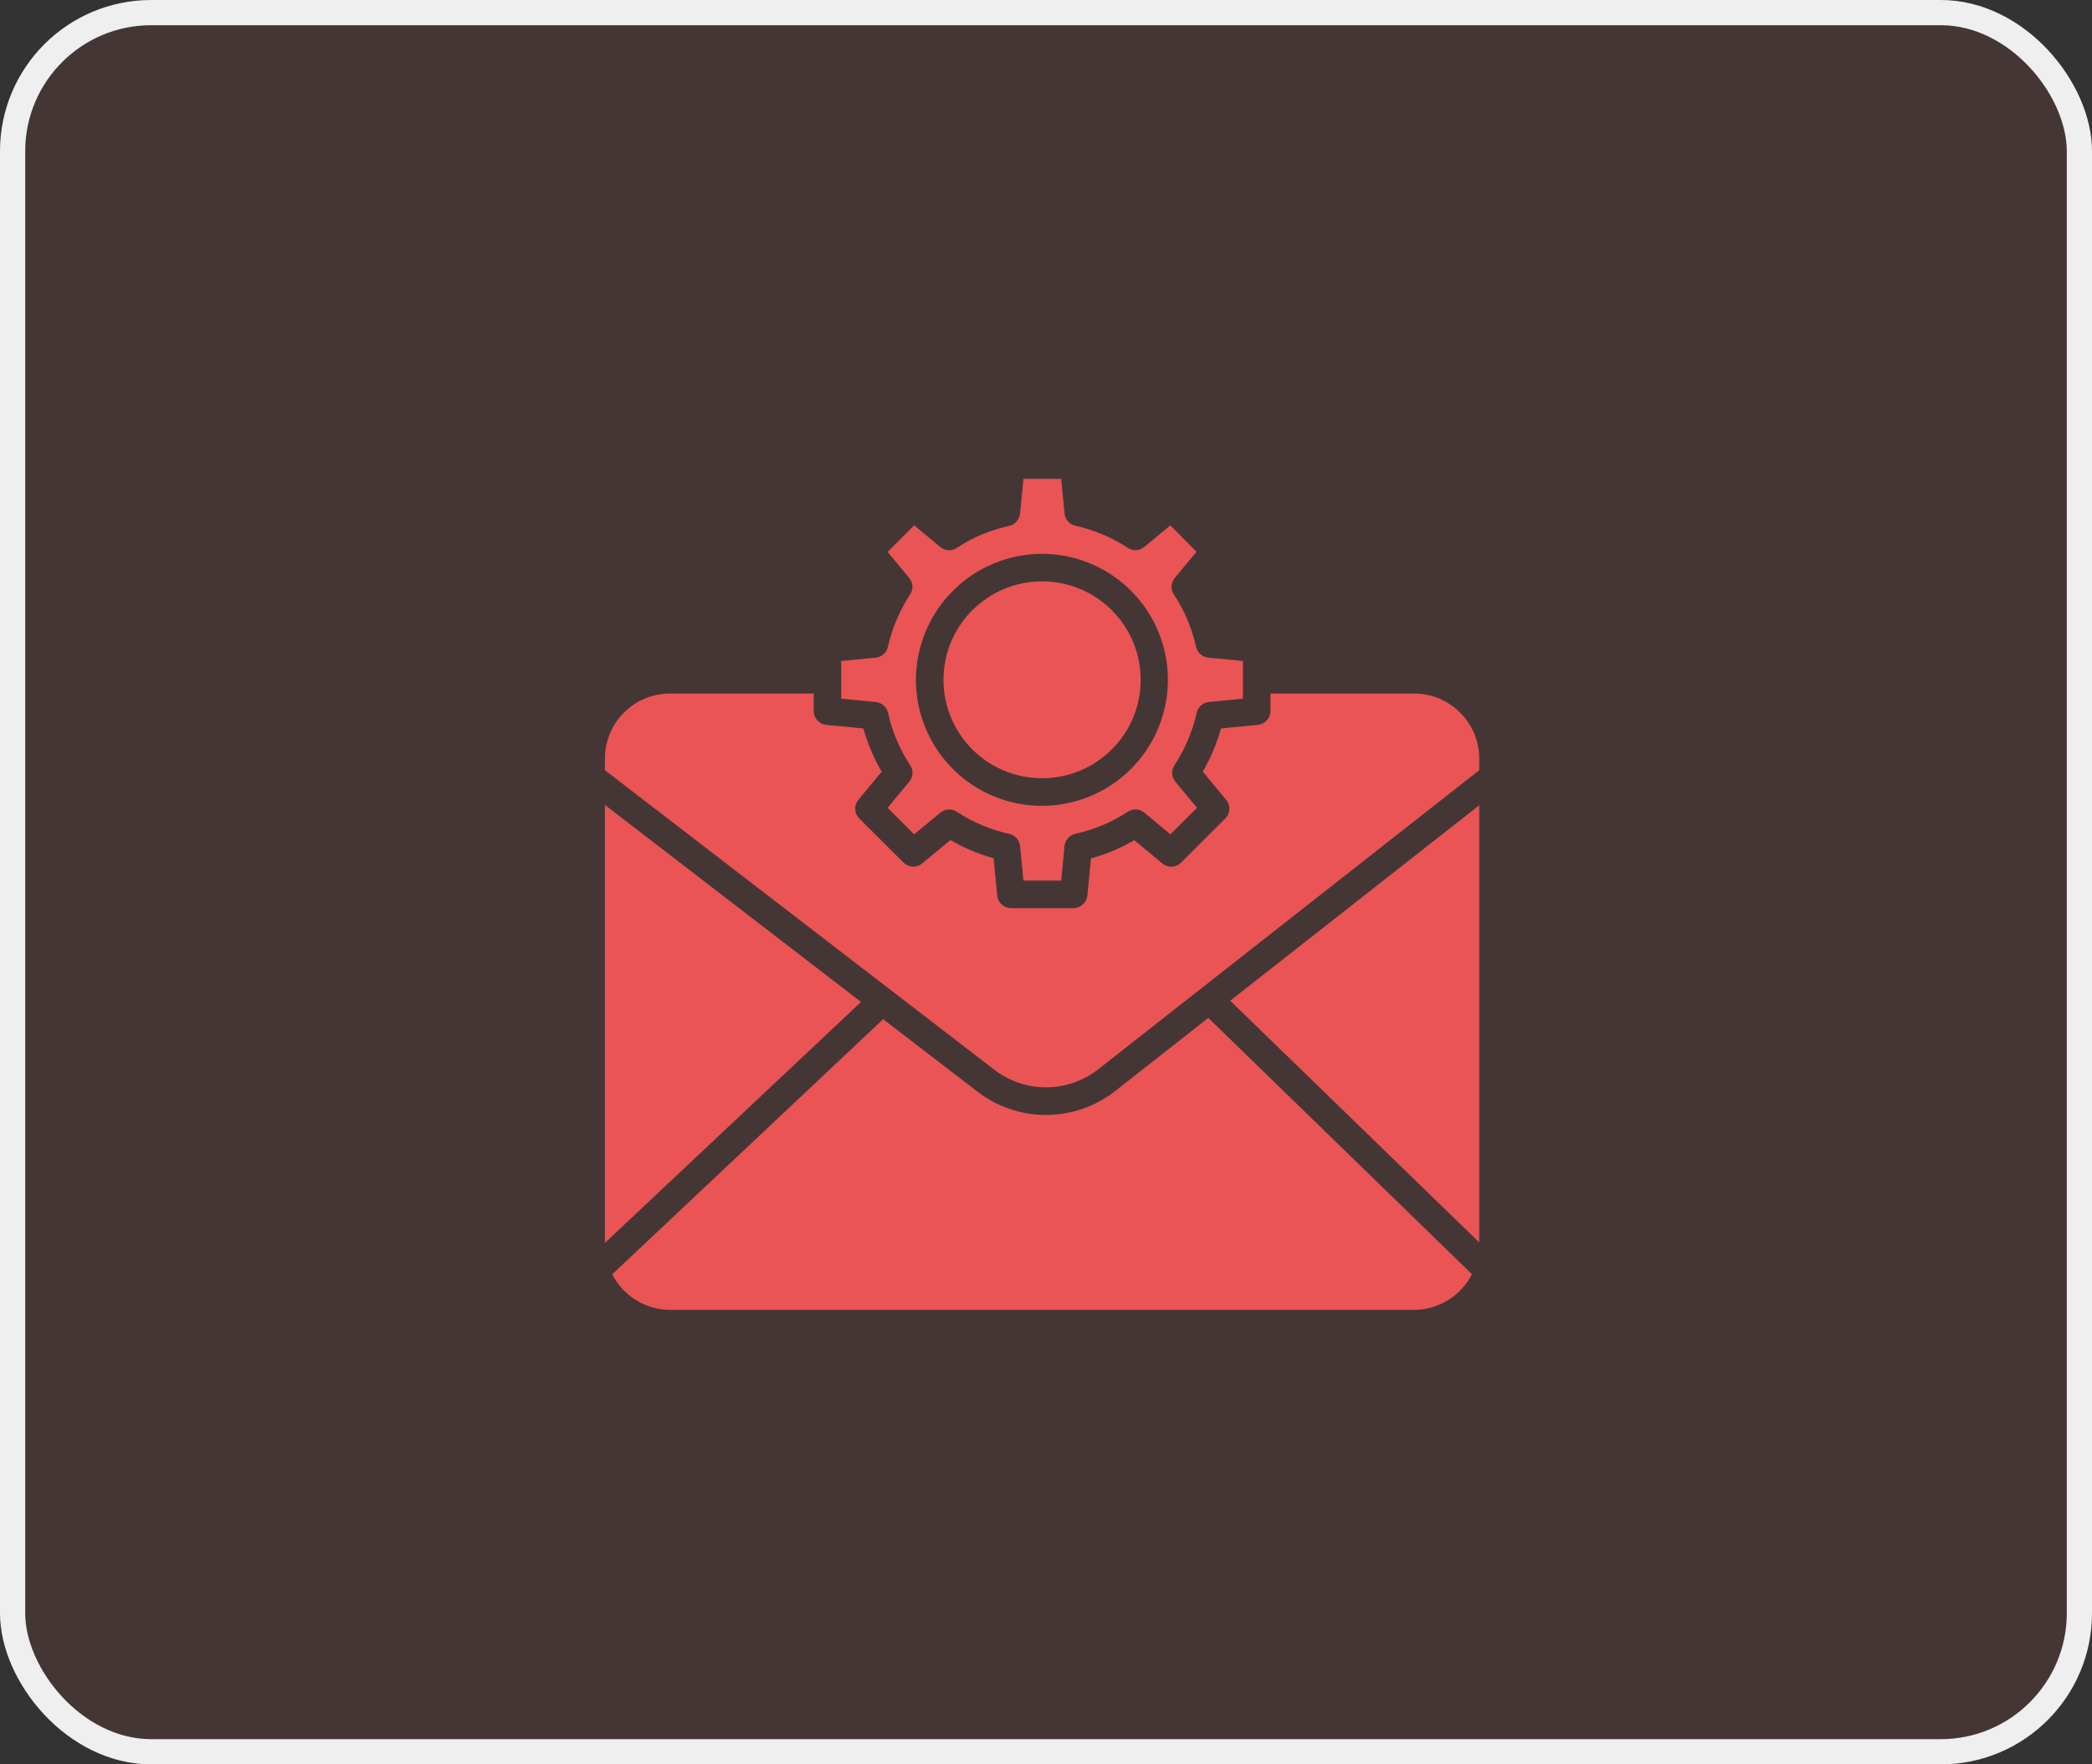 <svg width="83" height="70" viewBox="0 0 83 70" fill="none" xmlns="http://www.w3.org/2000/svg">
<rect x="0" y="0" width="83" height="70" fill="#333333" stroke="none"/>
<rect x="0.5" y="0.5" width="82" height="69" rx="5.5" fill="#eb5454" fill-opacity="0.1" stroke="#EFEFEF"/>
<path d="M24 31.936V49.312L34.161 39.752L24 31.936Z" fill="#eb5454"/>
<path d="M41.344 30.876C43.505 30.876 45.256 29.128 45.256 26.971C45.256 24.815 43.505 23.066 41.344 23.066C39.184 23.066 37.433 24.815 37.433 26.971C37.433 29.128 39.184 30.876 41.344 30.876Z" fill="#eb5454"/>
<path d="M35.233 28.278C35.394 29.02 35.692 29.726 36.112 30.358C36.177 30.456 36.209 30.572 36.203 30.69C36.197 30.807 36.153 30.919 36.078 31.01L35.216 32.049L36.27 33.101L37.31 32.24C37.399 32.166 37.51 32.122 37.626 32.116C37.742 32.109 37.857 32.139 37.954 32.202C38.591 32.62 39.299 32.919 40.043 33.085C40.157 33.111 40.26 33.172 40.337 33.26C40.414 33.347 40.462 33.457 40.473 33.574L40.604 34.938H42.103L42.233 33.574C42.244 33.457 42.292 33.346 42.369 33.257C42.446 33.169 42.549 33.106 42.663 33.079C43.406 32.92 44.113 32.623 44.746 32.203C44.844 32.138 44.96 32.107 45.077 32.113C45.194 32.119 45.307 32.163 45.397 32.238L46.437 33.1L47.491 32.049L46.63 31.01C46.556 30.92 46.513 30.808 46.506 30.692C46.5 30.575 46.531 30.46 46.594 30.362C47.013 29.726 47.313 29.019 47.48 28.276C47.507 28.163 47.568 28.061 47.655 27.984C47.742 27.908 47.852 27.861 47.967 27.85L49.312 27.72V26.224L47.946 26.093C47.829 26.082 47.719 26.035 47.63 25.959C47.542 25.882 47.479 25.779 47.452 25.665C47.291 24.923 46.993 24.218 46.573 23.585C46.508 23.487 46.476 23.371 46.482 23.253C46.488 23.136 46.532 23.024 46.607 22.933L47.471 21.892L46.434 20.844L45.397 21.703C45.307 21.777 45.196 21.82 45.081 21.827C44.965 21.834 44.85 21.803 44.752 21.74C44.115 21.322 43.408 21.023 42.664 20.857C42.55 20.831 42.447 20.769 42.37 20.681C42.292 20.593 42.245 20.483 42.234 20.366L42.103 19H40.604L40.473 20.366C40.462 20.484 40.415 20.595 40.338 20.684C40.261 20.773 40.158 20.837 40.043 20.864C39.3 21.023 38.594 21.32 37.96 21.74C37.862 21.805 37.746 21.837 37.629 21.83C37.512 21.824 37.4 21.78 37.309 21.705L36.27 20.843L35.216 21.895L36.076 22.934C36.151 23.024 36.194 23.135 36.201 23.252C36.207 23.368 36.176 23.483 36.112 23.581C35.694 24.218 35.394 24.925 35.227 25.668C35.201 25.781 35.14 25.883 35.052 25.959C34.965 26.035 34.856 26.082 34.74 26.093L33.375 26.224V27.719L34.74 27.85C34.857 27.861 34.967 27.908 35.056 27.985C35.144 28.061 35.206 28.164 35.233 28.278ZM41.344 21.973C42.333 21.975 43.298 22.269 44.12 22.819C44.941 23.369 45.581 24.15 45.958 25.064C46.335 25.977 46.433 26.982 46.24 27.951C46.046 28.921 45.569 29.811 44.87 30.509C44.171 31.207 43.28 31.683 42.31 31.875C41.341 32.068 40.336 31.968 39.423 31.59C38.51 31.211 37.73 30.57 37.181 29.748C36.632 28.927 36.339 27.96 36.339 26.972C36.341 25.646 36.87 24.375 37.808 23.438C38.746 22.5 40.018 21.974 41.344 21.973V21.973Z" fill="#eb5454"/>
<path d="M44.239 43.291C43.457 43.902 42.493 44.234 41.5 44.235C40.508 44.236 39.543 43.905 38.761 43.294L35.039 40.436L24.289 50.558C24.505 50.98 24.833 51.335 25.237 51.583C25.64 51.832 26.105 51.965 26.579 51.969H56.109C56.584 51.965 57.048 51.832 57.453 51.582C57.856 51.333 58.184 50.977 58.4 50.554L47.94 40.385L44.239 43.291Z" fill="#eb5454"/>
<path d="M58.688 49.292V31.949L48.809 39.703L58.688 49.292Z" fill="#eb5454"/>
<path d="M56.109 27.516H50.406V28.216C50.404 28.353 50.35 28.484 50.257 28.584C50.164 28.685 50.037 28.747 49.9 28.76L48.444 28.901C48.276 29.5 48.033 30.075 47.721 30.613L48.65 31.735C48.737 31.84 48.782 31.973 48.776 32.11C48.769 32.246 48.712 32.375 48.615 32.471L46.857 34.227C46.761 34.323 46.632 34.38 46.496 34.386C46.36 34.393 46.226 34.348 46.121 34.261L45.002 33.334C44.463 33.65 43.886 33.893 43.285 34.059L43.143 35.524C43.131 35.66 43.068 35.788 42.968 35.881C42.868 35.975 42.736 36.028 42.599 36.031H40.107C39.97 36.028 39.839 35.975 39.738 35.882C39.638 35.788 39.576 35.661 39.563 35.524L39.422 34.052C38.822 33.885 38.246 33.641 37.708 33.329L36.585 34.26C36.48 34.347 36.347 34.391 36.211 34.385C36.075 34.379 35.946 34.322 35.849 34.226L34.09 32.471C33.994 32.374 33.936 32.246 33.93 32.109C33.923 31.973 33.968 31.839 34.055 31.734L34.981 30.615C34.666 30.078 34.421 29.502 34.255 28.901L32.786 28.76C32.65 28.747 32.523 28.685 32.43 28.584C32.337 28.484 32.284 28.353 32.281 28.216V27.516H26.579C25.895 27.516 25.24 27.788 24.756 28.271C24.273 28.755 24.001 29.41 24 30.094V30.557L39.43 42.425C40.02 42.887 40.747 43.138 41.497 43.139C42.246 43.139 42.974 42.889 43.565 42.428L58.688 30.558V30.094C58.687 29.41 58.415 28.755 57.931 28.271C57.448 27.788 56.792 27.516 56.109 27.516Z" fill="#eb5454"/>
</svg>
